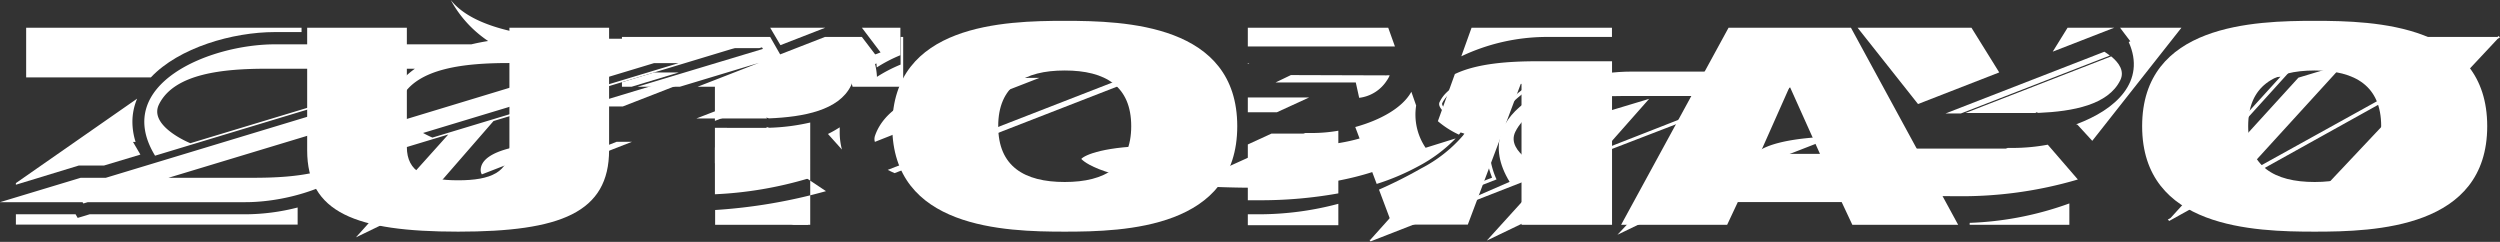 <svg xmlns="http://www.w3.org/2000/svg" viewBox="0 0 338.33 32.73"><rect x="0" y="0" width="338.33" height="32.73" fill="#333333" stroke="none"/><g id="レイヤー_2" data-name="レイヤー 2"><g id="レイヤー_1-2" data-name="レイヤー 1"><path d="M103.25,5.35l-.13-.21-.35.1H77.91C73.19,5.1,64.35,4.26,61,0a15.65,15.65,0,0,0,5.06,5.55c-.75.12-1.52.27-2.27.45H37.21c-8.85,0-21.9,5.38-16.35,14.86h0l.06.1h0l.06.11,23.6-7.14c.18.08.65.29,1.22.6L14.32,24.06h-3.4L0,27.36H11.17l.11.18.6-.18H33.21c7.84,0,19-4.22,17.57-11.76l.06,0-.1-.18a9.85,9.85,0,0,0-1.21-3L54.19,11a6.88,6.88,0,0,0-1.8,5.88h0l.08.13a9.63,9.63,0,0,0,1.2,3.06h0l.12.21,6.88-2.08L48.17,32.12,56.68,28,66.79,16.38ZM48.91,19.22c-2.08,4.24-8.82,4.84-14.64,4.84H22.8l25.46-7.7A2.46,2.46,0,0,1,48.91,19.22Zm-23.15.16c-1-.41-5.55-2.58-4.25-5.24C23.59,9.9,30.33,9.3,36.15,9.3h20a12.24,12.24,0,0,0-1.62,1.38Zm28.51-6c2.08-4.24,8.83-4.85,14.64-4.85H80L54.85,16.16A2.42,2.42,0,0,1,54.27,13.39Zm3,4.61L88.52,8.54h3.33L58.52,18.62C58.28,18.52,57.81,18.3,57.26,18Z" style="fill:#fff"/><path d="M244.25,9.8l-.08-.11h0l-.08-.1-.26.1H220.75c-8.88,0-22.41,5.15-16.45,14.92l-11.37,4.95,11.26-13L198,18.46l-12.56,14-.11,0,.15.21,24.2-9.45-8.47,9.34,8.51-4.1,6.79-7.67,19.36-7.46.76-.4L218.89,31.77l8.51-4.1L244,9.9Zm-27,10.29,5.93-6.71L217,15.24l-6.91,7.63-.65.26c-.58-.24-5.73-2.5-4.37-5.29,2.08-4.24,8.82-4.85,14.64-4.85h15.68Z" style="fill:#fff"/><path d="M338.33,5.06l-.1-.1h0l-.1-.09L338,5H314.81c-8.88,0-22.19,5.58-16.18,15.37l4.91-1.91s-5.87-2.35-4.42-5.31c2.07-4.24,8.82-4.84,14.63-4.84h17l-1.46,1.18L303.33,23.86,317.21,8.65l-6.16,1.86-17.31,19-.37.21.2.18,6.65-3.7,2.5-1.33.09-.1,25.86-14.38L311.13,29l8.5-4.1L338,5.27Z" style="fill:#fff"/><path d="M10.67,22.4h3.41L19,20.92l-1-1.71h.35a9,9,0,0,1-.43-2.72,8,8,0,0,1,.64-3.14L2.15,24.78V25Z" style="fill:#fff"/><path d="M37.21,4.34h3.6V3.75H3.54v6.72H20.42C24.21,6.45,31.48,4.34,37.21,4.34Z" style="fill:#fff"/><path d="M33.21,29H12.13l-1.62.49L10.23,29H2.15v1.4H40.28V28.08A28.72,28.72,0,0,1,33.21,29Z" style="fill:#fff"/><path d="M309.74,9.82l-6.34,7-.15-.08c-1.41-.72-2.93-1.85-2.93-2.65a.71.71,0,0,1,.08-.32c1.06-2.17,3.93-3.43,8.76-3.87Zm-6.44,6.41,5.32-5.85c-4.25.46-6.88,1.66-7.81,3.55a.33.33,0,0,0,0,.13C300.77,14.47,301.78,15.43,303.3,16.23Z" style="fill:#fff"/><path d="M281.2,24.29a55.47,55.47,0,0,1-16.55,2.26c-9.08,0-15.08-.68-19-1.52l12.67-4.92h13.13l.27-.09h.77a26,26,0,0,0,4.64-.44Z" style="fill:#fff"/><path d="M187.62,10.2a2.28,2.28,0,0,1,.45,0,3.76,3.76,0,0,1-.37.67,5.18,5.18,0,0,1-3.76,2.37l-.46-2.08H172.62l2.08-1Z" style="fill:#fff"/><path d="M172.43,19.74h4.21l.25-.08h.69a24,24,0,0,0,9.94-2.23A14.86,14.86,0,0,0,189.89,16a10.94,10.94,0,0,0,1.61,4.8l0,0-.38.22c-3.66,2-10.23,4.39-20.79,4.39q-5.31,0-9.65-.34Z" style="fill:#fff"/><path d="M150.58,23.51c-2.9-.83-3.93-1.67-4.25-2,.45-.53,3.19-1.77,10.13-1.77h2.38Z" style="fill:#fff"/><path d="M139.73,10.54h.94l-17.75,6.9-1.16-.39-.72,1-.11.15-2.53,1a1.31,1.31,0,0,1-.06-.38,1.54,1.54,0,0,1,.08-.46C120.87,11.3,134.14,10.54,139.73,10.54Z" style="fill:#fff"/><path d="M113.94,20.24l-1.89-2.11a16.07,16.07,0,0,0,1.59-.9c0,.19,0,.39,0,.59A9.07,9.07,0,0,0,113.94,20.24Z" style="fill:#fff"/><path d="M202.53,24.28l-4.71,1.84,3.89-4.49.09.45a10.68,10.68,0,0,0,.64,2Zm-3.18.76,2.58-1a11.37,11.37,0,0,1-.47-1.43Z" style="fill:#fff"/><path d="M211.94,9.72l-1.13.43a16.73,16.73,0,0,0-7.46,5.16l0,.06-4.6,1.39-1.59-.55-.11.17-.18-.11c-1.3-.79-2.11-1.63-2.11-2.19a.64.64,0,0,1,.09-.32c1.77-3.62,8.47-4,13.35-4ZM203,15a16.3,16.3,0,0,1,6.56-4.81h-1.44c-4.76,0-11.29.39-12.95,3.79a.41.41,0,0,0,0,.12c0,.24.47.9,1.71,1.69l.07-.09,1.76.61Z" style="fill:#fff"/><path d="M84.28,14.41H79.87l-.28.08h-.86l24-7.26Z" style="fill:#fff"/><path d="M83.45,19.19h2.08L68.38,25.86a9.26,9.26,0,0,1-.94-.44Z" style="fill:#fff"/><path d="M115.16,11.6c-1.63,3.33-6.39,4.23-11.09,4.42l-.39-.12.12.13-2.14,0H94.25L114,8.4C115,9.25,115.76,10.37,115.16,11.6Z" style="fill:#fff"/><path d="M76.5,19.21,65.21,23.6a1.17,1.17,0,0,1-.16-.55C65.05,20.14,71.51,19.33,76.5,19.21Z" style="fill:#fff"/><path d="M159.9,8.33l-38.83,15.1c-.33-.14-.64-.29-.93-.44L156.42,8.88h1.67Z" style="fill:#fff"/><path d="M41.57,3.75H55.06V19.88c0,3.44,2.54,4.52,6.94,4.52s6.94-1.08,6.94-4.52V3.75H82.43V20.3c0,8.47-6.56,11.05-20.43,11.05s-20.43-2.58-20.43-11Z" style="fill:#fff"/><path d="M144.09,2.82c8.18,0,23.35.45,23.35,14.26s-15.17,14.27-23.35,14.27-23.34-.45-23.34-14.27S135.91,2.82,144.09,2.82Zm0,21.81c5.5,0,9-2.13,9-7.55s-3.5-7.54-9-7.54-9,2.13-9,7.54S138.59,24.63,144.09,24.63Z" style="fill:#fff"/><path d="M233.93,3.75h16.56L265,30.42H250.68l-1.44-3.07H235.18l-1.44,3.07H219.39Zm8.33,8.07h-.1l-4,9h8.14Z" style="fill:#fff"/><path d="M313.25,2.82c8.18,0,23.35.45,23.35,14.26s-15.17,14.27-23.35,14.27S289.9,30.9,289.9,17.08,305.07,2.82,313.25,2.82Zm0,21.81c5.5,0,9-2.13,9-7.55s-3.49-7.54-9-7.54-9,2.13-9,7.54S307.75,24.63,313.25,24.63Z" style="fill:#fff"/><polygon points="111.69 3.75 104.23 3.75 105.62 6.11 111.69 3.75" style="fill:#fff"/><path d="M109.36,30.42v-.8c-.75.29-1.51.55-2.27.8Z" style="fill:#fff"/><path d="M118.39,7.39a8.82,8.82,0,0,1,.26,1.74,19.94,19.94,0,0,1,3.2-1.66V3.75h-5.21l2.53,3.34Z" style="fill:#fff"/><path d="M170.35,29h-1.48v1.48h12.25V27.58A41.68,41.68,0,0,1,170.35,29Z" style="fill:#fff"/><polygon points="172.81 15.19 177.17 13.19 168.87 13.19 168.87 15.19 172.81 15.19" style="fill:#fff"/><path d="M183.41,17.19l2.9,7.7a31.77,31.77,0,0,0,5.62-2.38A20,20,0,0,0,197,18.73L192.93,20a8,8,0,0,1-1.28-5.72L191,12.42C189.8,14.61,186.76,16.27,183.41,17.19Z" style="fill:#fff"/><path d="M177.58,18h-.93l-.26.08h-4.32l-3.2,1.47V27.1h1.48a59.33,59.33,0,0,0,10.77-.93V17.69A20.84,20.84,0,0,1,177.58,18Z" style="fill:#fff"/><polygon points="168.87 6.29 173.59 6.29 179.04 6.29 188.78 6.29 187.87 3.75 168.87 3.75 168.87 6.29" style="fill:#fff"/><path d="M209.22,5h8.93V3.75h-19l-1.39,3.87A27.06,27.06,0,0,1,209.22,5Z" style="fill:#fff"/><polygon points="168.87 8.65 169.08 8.54 168.87 8.54 168.87 8.65" style="fill:#fff"/><path d="M208.16,8.29c-3.91,0-8.22.27-11.27,1.73l-2.3,6.38a12.33,12.33,0,0,0,2.85,1.82,3.18,3.18,0,0,0,.23-.3l.51.17-.26.34h0a19.07,19.07,0,0,1-5.61,4.37,60.5,60.5,0,0,1-5.69,2.86l1.78,4.74h10.24l7.17-19.05h.1V30.42h12.25V8.29Z" style="fill:#fff"/><polygon points="286.13 3.75 279.81 3.75 277.8 6.99 286.13 3.75" style="fill:#fff"/><polygon points="270.56 9.8 266.8 3.75 251.39 3.75 259.57 14.08 270.56 9.8" style="fill:#fff"/><path d="M288.3,5.59l-.22.09c2.4,5.35-1.75,9.17-7.11,11.14l.18.06,2,2.18L295.22,3.75h-8.31Z" style="fill:#fff"/><path d="M266.56,30.16v.26h13.49V27.53A43.85,43.85,0,0,1,266.56,30.16Z" style="fill:#fff"/><path d="M286.94,10.86c-1.63,3.33-6.39,4.22-11.08,4.42l-.39-.12.11.13-2.14,0H266l19.71-7.66C286.78,8.51,287.55,9.63,286.94,10.86Z" style="fill:#fff"/><path d="M284.79,7a9,9,0,0,1,.74.52l-20.17,7.84h-2.08Z" style="fill:#fff"/><path d="M248.28,18.47,237,22.86a1.2,1.2,0,0,1-.16-.55C236.83,19.4,243.29,18.59,248.28,18.47Z" style="fill:#fff"/><path d="M96.75,26.29a52.07,52.07,0,0,0,12.67-2.15l-4.09-4.71a26.06,26.06,0,0,1-4.64.44h-.77l-.28.09H96.75Z" style="fill:#fff"/><path d="M103.68,17.17l.12.13-2.14,0H96.75v4.79h2.89l.28-.08h.77a26.09,26.09,0,0,0,4.64-.45l6.45,4.31a72.56,72.56,0,0,1-15,2.55v2h12.87V16.58a28.17,28.17,0,0,1-5.55.71Z" style="fill:#fff"/><path d="M103.12,6.41l.13.21-17,5.12H92L102.7,8.51l-8.3,3.23h2.35v4.62L114,9.67a3.53,3.53,0,0,1,1.38,2.07h6.85V5h-.35V8.74a19.94,19.94,0,0,0-3.2,1.66,8.82,8.82,0,0,0-.26-1.74l.78-.3L116.64,5h-5l-6.06,2.36L104.23,5H84.17V6.51h18.6Z" style="fill:#fff"/><polygon points="88.52 9.81 84.17 11.13 84.17 11.74 85.47 11.74 91.85 9.81 88.52 9.81" style="fill:#fff"/><path d="M285.71,10a.52.52,0,0,1-.07.24c-1.06,2.16-4.19,3.34-9.56,3.6H276l-.59-.18a.2.2,0,0,1-.15-.19.19.19,0,0,1,.13-.2l9.86-3.84a.2.2,0,0,1,.24.08A.93.93,0,0,1,285.71,10Zm-9.58,3.42c5.17-.26,8.16-1.36,9.14-3.36a.15.15,0,0,0,0-.06.4.4,0,0,0,0-.13Z" style="fill:#fff"/><path d="M113.92,10.72a.47.47,0,0,1-.06.24c-1.06,2.17-4.19,3.34-9.57,3.6h-.07l-.59-.18a.2.2,0,0,1-.14-.19.2.2,0,0,1,.13-.2l9.86-3.83a.19.19,0,0,1,.24.07A1,1,0,0,1,113.92,10.72Zm-9.57,3.42c5.16-.25,8.15-1.35,9.14-3.36a.15.15,0,0,0,0-.06.28.28,0,0,0-.05-.12Z" style="fill:#fff"/><path d="M215.33,14.83a.24.24,0,0,1-.05.14l-5.82,6.42a.2.2,0,0,1-.25,0c-1.41-.71-2.94-1.84-2.94-2.64a.65.65,0,0,1,.09-.32c1-2.16,3.91-3.42,8.74-3.85a.22.22,0,0,1,.21.11A.36.36,0,0,1,215.33,14.83ZM209.26,21l5.35-5.9c-4.3.45-7,1.65-7.88,3.57a.28.28,0,0,0,0,.13C206.69,19.21,207.67,20.17,209.26,21Z" style="fill:#fff"/><path d="M166.67,18.08a.21.21,0,0,1-.12.19l-.66.3a.21.21,0,0,1-.25-.06.21.21,0,0,1,0-.26l.24-.3a.2.2,0,0,1,.16-.07h.41a.21.21,0,0,1,.21.16Z" style="fill:#fff"/></g></g></svg>